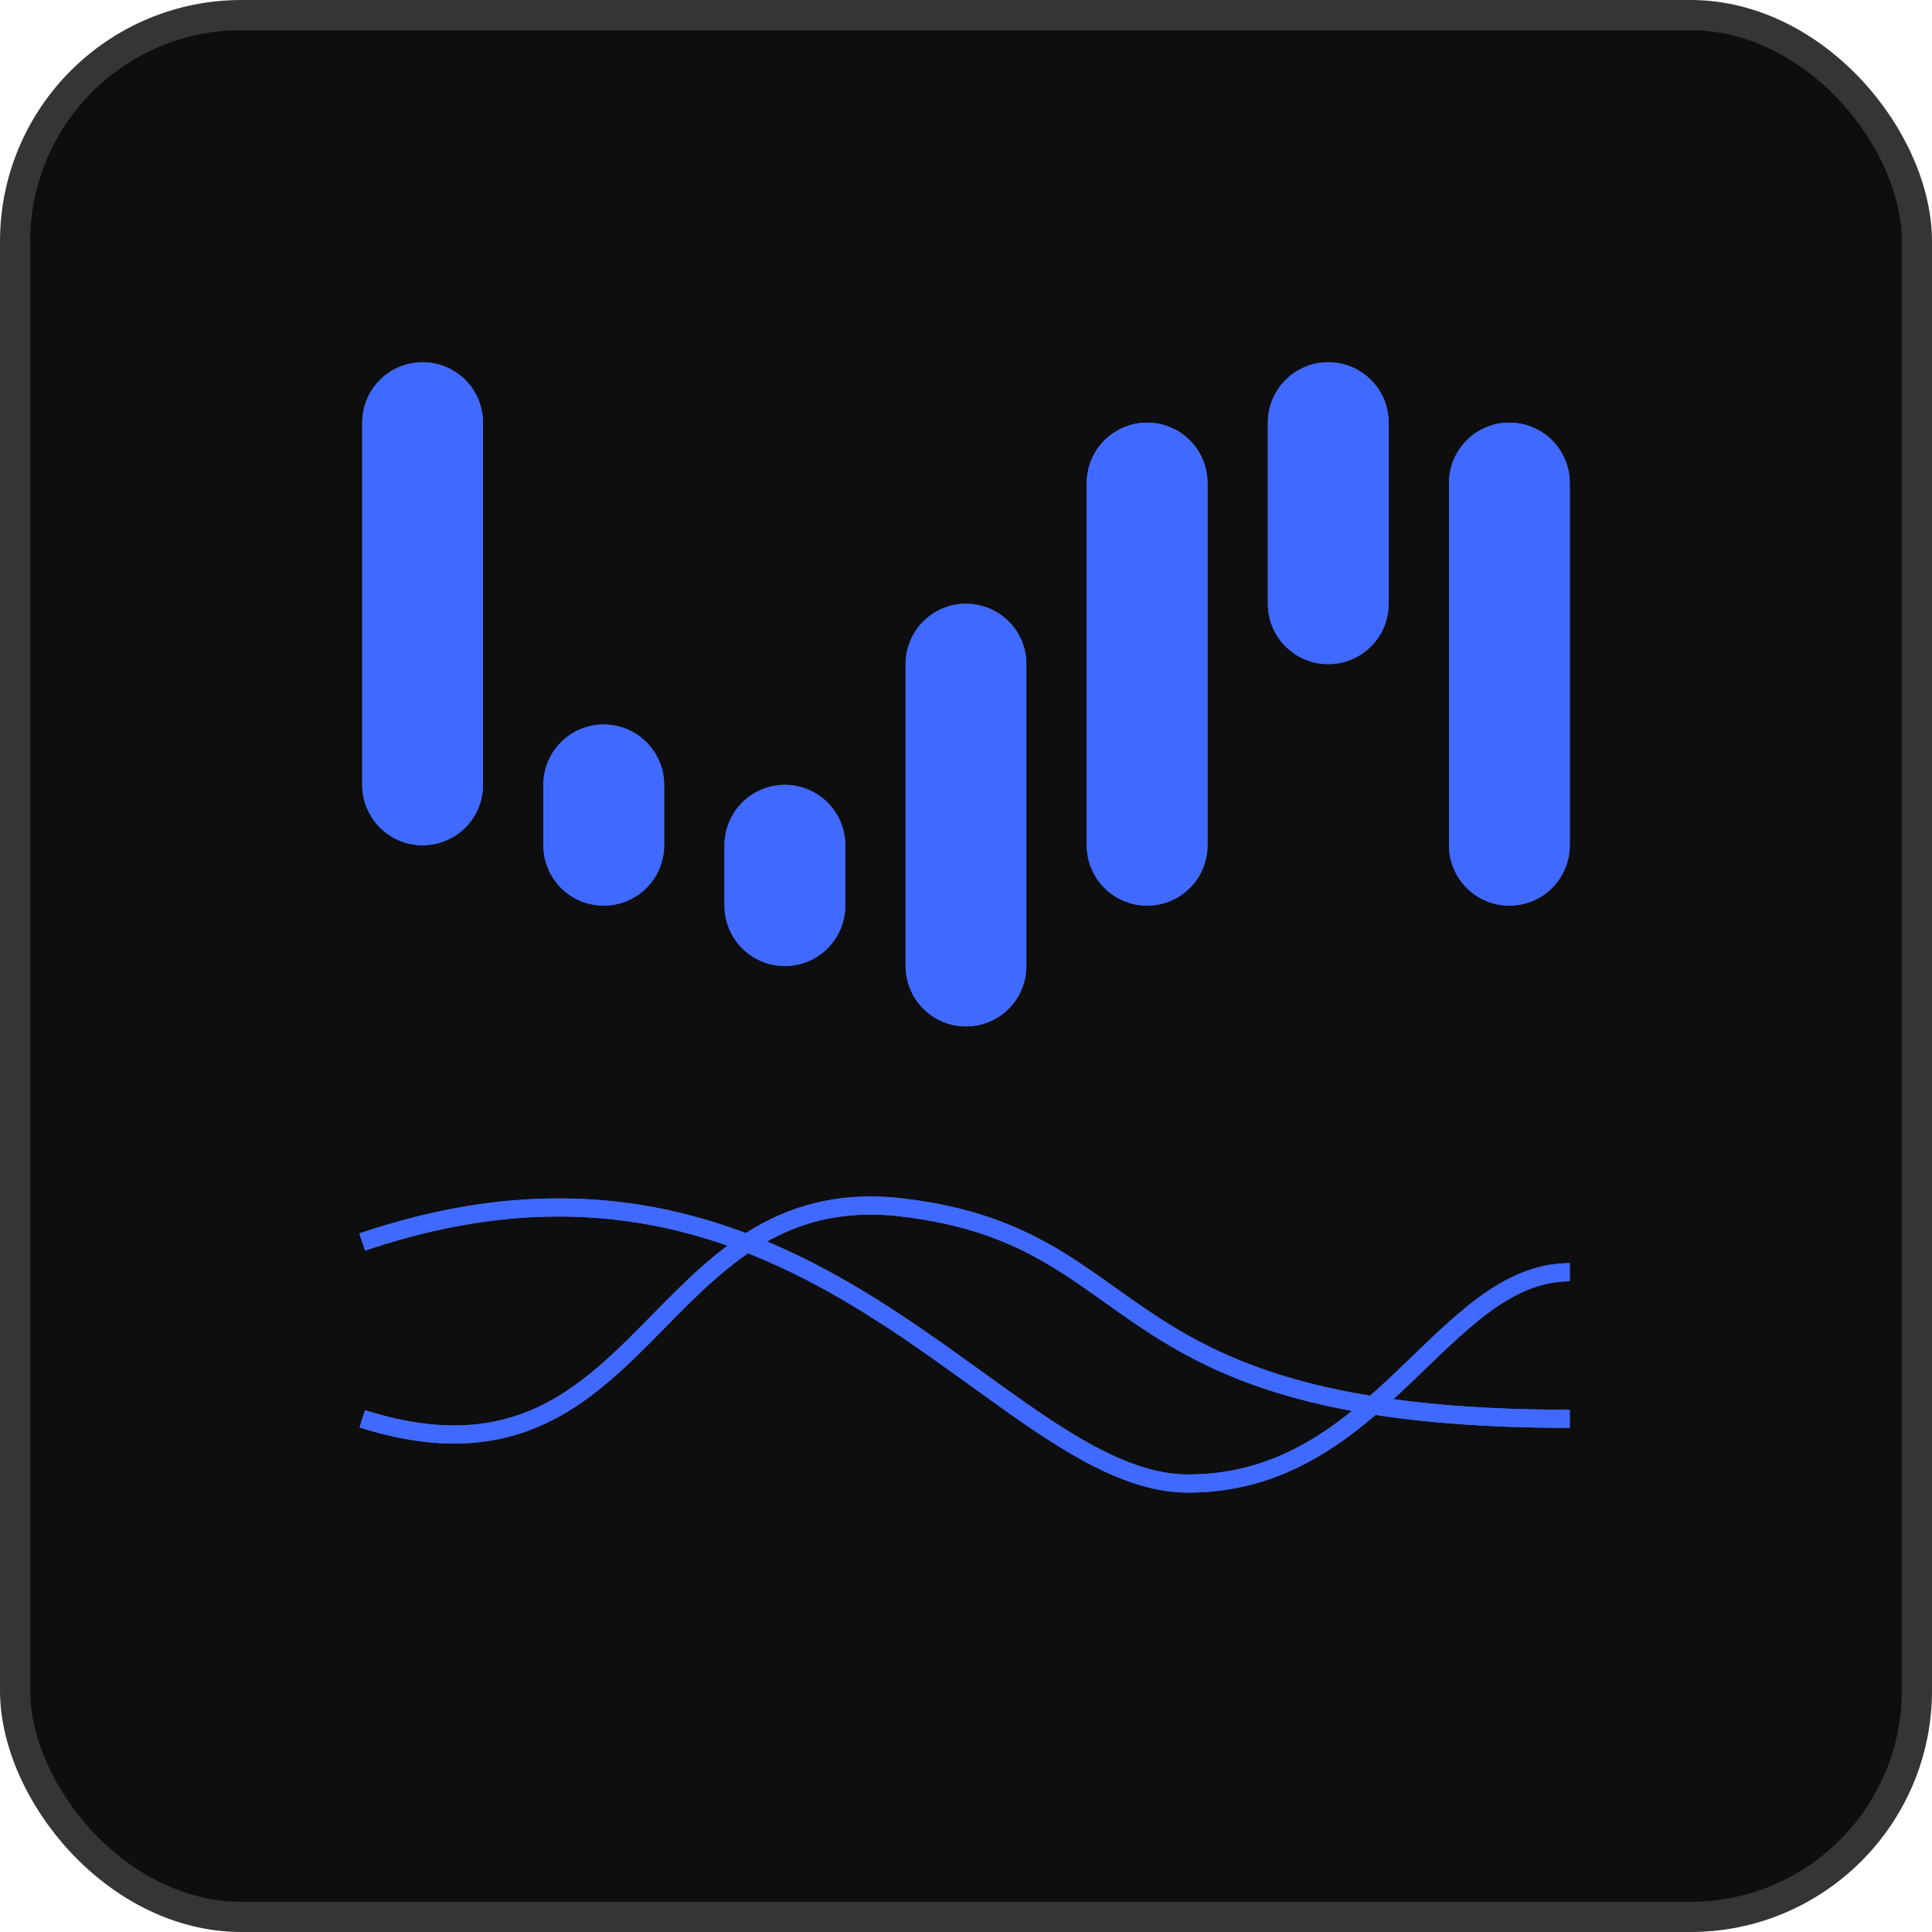 <svg width="32" height="32" viewBox="0 0 32 32" fill="none" xmlns="http://www.w3.org/2000/svg">
<rect x="0.25" y="0.25" width="31.5" height="31.5" rx="3.75" fill="#0E0E0E" stroke="#353535" stroke-width="0.5"/>
<path d="M6 23.5C10.737 25 10.737 19.5 14.947 20C19.158 20.5 18.105 23.5 26 23.5" stroke="#406AFF" stroke-width="0.3"/>
<path d="M6 20.572C13.368 18.072 16.526 24.572 19.684 24.572C22.842 24.572 23.895 21.072 26 21.072" stroke="#406AFF" stroke-width="0.3"/>
<path d="M7 7L7 13" stroke="#406AFF" stroke-width="2" stroke-linecap="round"/>
<path d="M10 13L10 14" stroke="#406AFF" stroke-width="2" stroke-linecap="round"/>
<path d="M13 14L13 15" stroke="#406AFF" stroke-width="2" stroke-linecap="round"/>
<path d="M16 11L16 16" stroke="#406AFF" stroke-width="2" stroke-linecap="round"/>
<path d="M19 8L19 14" stroke="#406AFF" stroke-width="2" stroke-linecap="round"/>
<path d="M22 7L22 10" stroke="#406AFF" stroke-width="2" stroke-linecap="round"/>
<path d="M25 8L25 14" stroke="#406AFF" stroke-width="2" stroke-linecap="round"/>
<g filter="url(#filter0_f_216_108)">
<path d="M6 23.5C10.737 25 10.737 19.5 14.947 20C19.158 20.5 18.105 23.5 26 23.5" stroke="#406AFF" stroke-width="0.3"/>
<path d="M6 20.572C13.368 18.072 16.526 24.572 19.684 24.572C22.842 24.572 23.895 21.072 26 21.072" stroke="#406AFF" stroke-width="0.3"/>
<path d="M7 7L7 13" stroke="#406AFF" stroke-width="2" stroke-linecap="round"/>
<path d="M10 13L10 14" stroke="#406AFF" stroke-width="2" stroke-linecap="round"/>
<path d="M13 14L13 15" stroke="#406AFF" stroke-width="2" stroke-linecap="round"/>
<path d="M16 11L16 16" stroke="#406AFF" stroke-width="2" stroke-linecap="round"/>
<path d="M19 8L19 14" stroke="#406AFF" stroke-width="2" stroke-linecap="round"/>
<path d="M22 7L22 10" stroke="#406AFF" stroke-width="2" stroke-linecap="round"/>
<path d="M25 8L25 14" stroke="#406AFF" stroke-width="2" stroke-linecap="round"/>
</g>
<defs>
<filter id="filter0_f_216_108" x="1.952" y="2" width="28.048" height="26.722" filterUnits="userSpaceOnUse" color-interpolation-filters="sRGB">
<feFlood flood-opacity="0" result="BackgroundImageFix"/>
<feBlend mode="normal" in="SourceGraphic" in2="BackgroundImageFix" result="shape"/>
<feGaussianBlur stdDeviation="2" result="effect1_foregroundBlur_216_108"/>
</filter>
</defs>
</svg>
